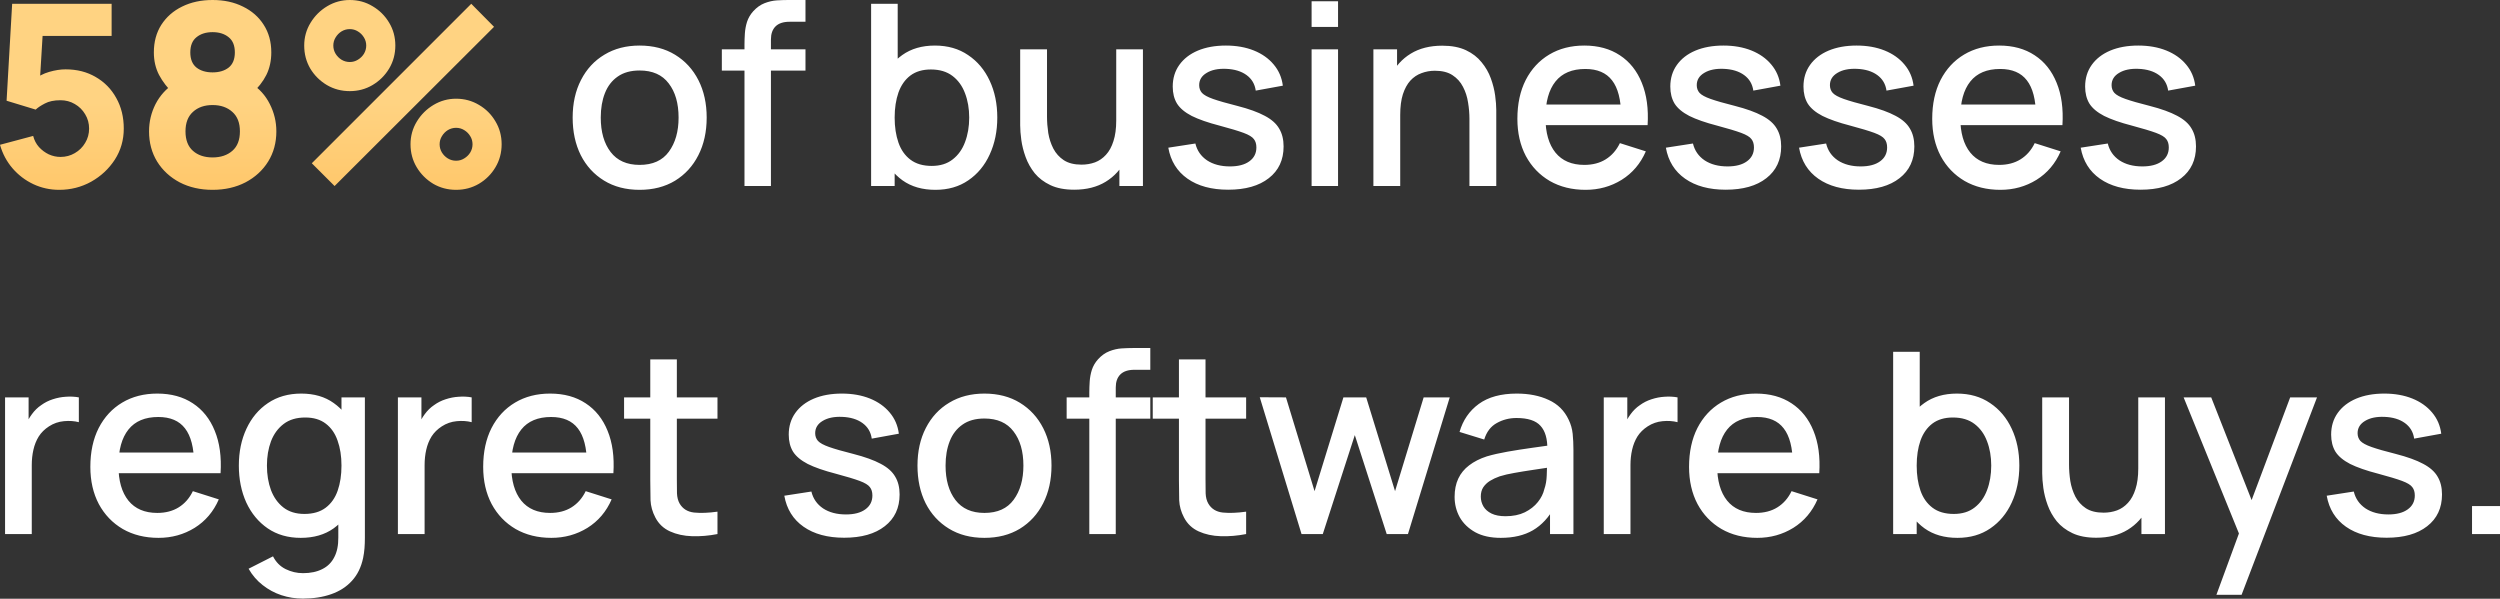 <svg width="238" height="57" viewBox="0 0 238 57" fill="none" xmlns="http://www.w3.org/2000/svg">
<rect x="0" y="0" width="238" height="57" fill="#333333" stroke="none"/>
<path d="M5.638 18.072C4.763 18.072 3.94 17.891 3.169 17.53C2.406 17.168 1.747 16.666 1.193 16.024C0.639 15.381 0.241 14.634 4.90411e-05 13.783L3.157 12.94C3.261 13.349 3.446 13.703 3.711 14C3.984 14.297 4.297 14.53 4.651 14.698C5.012 14.859 5.381 14.94 5.759 14.94C6.257 14.94 6.711 14.819 7.12 14.578C7.538 14.337 7.867 14.012 8.108 13.602C8.357 13.193 8.482 12.739 8.482 12.241C8.482 11.743 8.357 11.289 8.108 10.879C7.867 10.47 7.538 10.144 7.12 9.903C6.711 9.662 6.257 9.542 5.759 9.542C5.149 9.542 4.651 9.646 4.265 9.855C3.879 10.056 3.59 10.249 3.398 10.434L0.627 9.59L1.157 0.361H10.626V3.422H2.964L4.12 2.337L3.759 8.289L3.205 7.614C3.639 7.261 4.132 7.004 4.687 6.843C5.241 6.683 5.759 6.602 6.241 6.602C7.333 6.602 8.293 6.847 9.12 7.337C9.956 7.819 10.606 8.486 11.072 9.337C11.546 10.181 11.783 11.148 11.783 12.241C11.783 13.333 11.498 14.321 10.928 15.204C10.357 16.08 9.606 16.779 8.675 17.301C7.743 17.815 6.731 18.072 5.638 18.072ZM20.237 18.072C19.065 18.072 18.021 17.835 17.105 17.361C16.197 16.879 15.482 16.221 14.96 15.385C14.446 14.542 14.189 13.582 14.189 12.506C14.189 11.59 14.394 10.727 14.804 9.915C15.221 9.104 15.82 8.442 16.599 7.928L16.527 8.94C15.94 8.369 15.478 7.767 15.141 7.132C14.812 6.498 14.647 5.783 14.647 4.988C14.647 3.984 14.884 3.108 15.358 2.361C15.84 1.614 16.498 1.036 17.334 0.627C18.177 0.209 19.145 1.43623e-05 20.237 1.43623e-05C21.33 1.43623e-05 22.294 0.209 23.129 0.627C23.972 1.036 24.631 1.614 25.105 2.361C25.587 3.108 25.828 3.984 25.828 4.988C25.828 5.783 25.671 6.498 25.358 7.132C25.044 7.759 24.567 8.369 23.924 8.964V7.952C24.687 8.434 25.273 9.084 25.683 9.903C26.101 10.723 26.309 11.59 26.309 12.506C26.309 13.582 26.049 14.542 25.526 15.385C25.004 16.221 24.285 16.879 23.37 17.361C22.454 17.835 21.41 18.072 20.237 18.072ZM20.237 14.988C21.008 14.988 21.635 14.779 22.117 14.361C22.599 13.944 22.84 13.325 22.84 12.506C22.84 11.694 22.599 11.076 22.117 10.65C21.635 10.217 21.008 10 20.237 10C19.466 10 18.844 10.217 18.37 10.65C17.896 11.076 17.659 11.694 17.659 12.506C17.659 13.325 17.896 13.944 18.37 14.361C18.844 14.779 19.466 14.988 20.237 14.988ZM20.237 6.891C20.864 6.891 21.374 6.739 21.767 6.434C22.161 6.12 22.358 5.638 22.358 4.988C22.358 4.337 22.161 3.855 21.767 3.542C21.374 3.221 20.864 3.06 20.237 3.06C19.611 3.06 19.101 3.221 18.707 3.542C18.314 3.855 18.117 4.337 18.117 4.988C18.117 5.638 18.314 6.12 18.707 6.434C19.101 6.739 19.611 6.891 20.237 6.891ZM31.853 17.71L29.684 15.542L44.864 0.361L47.033 2.554L31.853 17.71ZM43.419 18.072C42.624 18.072 41.897 17.879 41.238 17.494C40.587 17.1 40.065 16.578 39.672 15.927C39.278 15.269 39.081 14.538 39.081 13.735C39.081 12.947 39.282 12.225 39.684 11.566C40.086 10.907 40.616 10.381 41.274 9.988C41.933 9.594 42.648 9.397 43.419 9.397C44.214 9.397 44.941 9.594 45.599 9.988C46.258 10.373 46.78 10.895 47.166 11.554C47.559 12.205 47.756 12.931 47.756 13.735C47.756 14.538 47.559 15.269 47.166 15.927C46.78 16.578 46.258 17.1 45.599 17.494C44.941 17.879 44.214 18.072 43.419 18.072ZM43.419 15.301C43.7 15.301 43.957 15.229 44.19 15.084C44.431 14.94 44.623 14.751 44.768 14.518C44.913 14.277 44.985 14.016 44.985 13.735C44.985 13.454 44.913 13.197 44.768 12.964C44.623 12.723 44.431 12.53 44.19 12.385C43.957 12.241 43.7 12.168 43.419 12.168C43.138 12.168 42.877 12.241 42.636 12.385C42.403 12.53 42.214 12.723 42.069 12.964C41.925 13.197 41.852 13.454 41.852 13.735C41.852 14.016 41.925 14.277 42.069 14.518C42.214 14.751 42.403 14.94 42.636 15.084C42.877 15.229 43.138 15.301 43.419 15.301ZM33.298 8.675C32.503 8.675 31.776 8.482 31.118 8.096C30.459 7.703 29.933 7.181 29.54 6.53C29.154 5.871 28.961 5.14 28.961 4.337C28.961 3.55 29.162 2.827 29.564 2.169C29.965 1.51 30.495 0.984 31.154 0.59C31.813 0.197 32.527 1.43623e-05 33.298 1.43623e-05C34.094 1.43623e-05 34.816 0.197 35.467 0.59C36.126 0.976 36.652 1.498 37.045 2.157C37.439 2.807 37.636 3.534 37.636 4.337C37.636 5.14 37.439 5.871 37.045 6.53C36.652 7.181 36.126 7.703 35.467 8.096C34.816 8.482 34.094 8.675 33.298 8.675ZM33.298 5.904C33.58 5.904 33.837 5.831 34.069 5.687C34.31 5.542 34.503 5.353 34.648 5.12C34.792 4.879 34.865 4.618 34.865 4.337C34.865 4.056 34.792 3.799 34.648 3.566C34.503 3.325 34.31 3.132 34.069 2.988C33.837 2.843 33.58 2.771 33.298 2.771C33.017 2.771 32.756 2.843 32.515 2.988C32.282 3.132 32.094 3.325 31.949 3.566C31.805 3.799 31.732 4.056 31.732 4.337C31.732 4.618 31.805 4.879 31.949 5.12C32.094 5.353 32.282 5.542 32.515 5.687C32.756 5.831 33.017 5.904 33.298 5.904Z" fill="url(#paint0_linear_2_2096)"/>
<path d="M60.89 18.072C59.589 18.072 58.461 17.779 57.505 17.192C56.549 16.606 55.81 15.799 55.288 14.771C54.774 13.735 54.517 12.542 54.517 11.193C54.517 9.835 54.782 8.642 55.312 7.614C55.842 6.578 56.585 5.775 57.541 5.205C58.497 4.626 59.613 4.337 60.89 4.337C62.191 4.337 63.32 4.63 64.276 5.217C65.232 5.803 65.971 6.61 66.493 7.638C67.015 8.666 67.276 9.851 67.276 11.193C67.276 12.55 67.011 13.747 66.481 14.783C65.959 15.811 65.219 16.618 64.264 17.204C63.308 17.783 62.184 18.072 60.89 18.072ZM60.89 15.698C62.135 15.698 63.063 15.281 63.673 14.445C64.292 13.602 64.601 12.518 64.601 11.193C64.601 9.835 64.288 8.751 63.661 7.94C63.043 7.12 62.119 6.711 60.89 6.711C60.047 6.711 59.352 6.903 58.806 7.289C58.26 7.667 57.854 8.193 57.589 8.867C57.324 9.534 57.192 10.309 57.192 11.193C57.192 12.558 57.505 13.65 58.131 14.47C58.758 15.289 59.678 15.698 60.89 15.698ZM70.875 17.71V4.241C70.875 3.912 70.887 3.562 70.911 3.193C70.935 2.815 71.004 2.446 71.116 2.084C71.237 1.715 71.433 1.377 71.706 1.072C72.036 0.711 72.397 0.454 72.791 0.301C73.184 0.149 73.574 0.06 73.959 0.036C74.353 0.012 74.714 1.43623e-05 75.044 1.43623e-05H76.682V2.072H75.164C74.57 2.072 74.124 2.221 73.827 2.518C73.538 2.807 73.393 3.221 73.393 3.759V17.71H70.875ZM68.719 6.723V4.699H76.682V6.723H68.719ZM89.051 18.072C87.806 18.072 86.762 17.771 85.918 17.168C85.075 16.558 84.436 15.735 84.003 14.698C83.569 13.662 83.352 12.494 83.352 11.193C83.352 9.891 83.565 8.723 83.991 7.687C84.424 6.65 85.059 5.835 85.894 5.241C86.738 4.638 87.774 4.337 89.003 4.337C90.224 4.337 91.276 4.638 92.159 5.241C93.051 5.835 93.737 6.65 94.219 7.687C94.701 8.715 94.942 9.883 94.942 11.193C94.942 12.494 94.701 13.666 94.219 14.71C93.746 15.747 93.067 16.566 92.183 17.168C91.308 17.771 90.264 18.072 89.051 18.072ZM82.93 17.71V0.361H85.461V8.349H85.171V17.71H82.93ZM88.701 15.795C89.505 15.795 90.167 15.59 90.689 15.18C91.219 14.771 91.613 14.221 91.87 13.53C92.135 12.831 92.268 12.052 92.268 11.193C92.268 10.341 92.135 9.57 91.87 8.879C91.613 8.189 91.216 7.638 90.677 7.229C90.139 6.819 89.452 6.614 88.617 6.614C87.83 6.614 87.179 6.807 86.665 7.193C86.159 7.578 85.782 8.116 85.533 8.807C85.292 9.498 85.171 10.293 85.171 11.193C85.171 12.092 85.292 12.887 85.533 13.578C85.774 14.269 86.155 14.811 86.677 15.204C87.2 15.598 87.874 15.795 88.701 15.795ZM102.265 18.06C101.365 18.06 100.61 17.915 100 17.626C99.389 17.337 98.892 16.959 98.506 16.494C98.129 16.02 97.839 15.506 97.639 14.951C97.438 14.397 97.301 13.855 97.229 13.325C97.157 12.795 97.121 12.329 97.121 11.928V4.699H99.675V11.096C99.675 11.602 99.715 12.124 99.795 12.662C99.883 13.193 100.044 13.687 100.277 14.144C100.518 14.602 100.851 14.972 101.277 15.253C101.711 15.534 102.273 15.674 102.964 15.674C103.414 15.674 103.839 15.602 104.241 15.457C104.642 15.305 104.992 15.064 105.289 14.735C105.594 14.405 105.831 13.972 106 13.434C106.177 12.895 106.265 12.241 106.265 11.47L107.831 12.06C107.831 13.241 107.61 14.285 107.168 15.193C106.727 16.092 106.092 16.795 105.265 17.301C104.438 17.807 103.438 18.06 102.265 18.06ZM106.566 17.71V13.951H106.265V4.699H108.807V17.71H106.566ZM116.921 18.06C115.339 18.06 114.049 17.71 113.054 17.012C112.058 16.313 111.447 15.329 111.222 14.06L113.8 13.662C113.961 14.337 114.331 14.871 114.909 15.265C115.495 15.65 116.222 15.843 117.09 15.843C117.877 15.843 118.491 15.682 118.933 15.361C119.383 15.04 119.608 14.598 119.608 14.036C119.608 13.707 119.527 13.441 119.367 13.241C119.214 13.032 118.889 12.835 118.391 12.65C117.893 12.466 117.134 12.237 116.114 11.964C114.997 11.675 114.11 11.365 113.451 11.036C112.801 10.699 112.335 10.309 112.054 9.867C111.78 9.417 111.644 8.875 111.644 8.241C111.644 7.454 111.853 6.767 112.27 6.181C112.688 5.594 113.274 5.14 114.029 4.819C114.792 4.498 115.684 4.337 116.704 4.337C117.7 4.337 118.588 4.494 119.367 4.807C120.146 5.12 120.776 5.566 121.258 6.144C121.74 6.715 122.029 7.385 122.126 8.156L119.547 8.626C119.459 8 119.166 7.506 118.668 7.144C118.17 6.783 117.523 6.586 116.728 6.554C115.965 6.522 115.347 6.65 114.873 6.94C114.399 7.221 114.162 7.61 114.162 8.108C114.162 8.397 114.25 8.642 114.427 8.843C114.612 9.044 114.965 9.237 115.487 9.421C116.009 9.606 116.78 9.827 117.8 10.084C118.893 10.365 119.76 10.678 120.403 11.024C121.045 11.361 121.503 11.767 121.776 12.241C122.057 12.707 122.198 13.273 122.198 13.94C122.198 15.225 121.728 16.233 120.788 16.963C119.857 17.694 118.567 18.06 116.921 18.06ZM124.864 2.566V0.12H127.382V2.566H124.864ZM124.864 17.71V4.699H127.382V17.71H124.864ZM139.891 17.71V11.313C139.891 10.807 139.847 10.289 139.759 9.759C139.678 9.221 139.518 8.723 139.277 8.265C139.044 7.807 138.71 7.438 138.277 7.156C137.851 6.875 137.293 6.735 136.602 6.735C136.152 6.735 135.726 6.811 135.325 6.964C134.923 7.108 134.57 7.345 134.265 7.675C133.967 8.004 133.731 8.438 133.554 8.976C133.385 9.514 133.301 10.168 133.301 10.94L131.735 10.349C131.735 9.168 131.955 8.128 132.397 7.229C132.839 6.321 133.474 5.614 134.301 5.108C135.128 4.602 136.128 4.349 137.301 4.349C138.2 4.349 138.955 4.494 139.566 4.783C140.176 5.072 140.67 5.454 141.048 5.928C141.433 6.393 141.726 6.903 141.927 7.458C142.128 8.012 142.264 8.554 142.337 9.084C142.409 9.614 142.445 10.08 142.445 10.482V17.71H139.891ZM130.747 17.71V4.699H133V8.458H133.301V17.71H130.747ZM150.949 18.072C149.655 18.072 148.519 17.791 147.539 17.229C146.567 16.658 145.808 15.867 145.262 14.855C144.724 13.835 144.455 12.654 144.455 11.313C144.455 9.891 144.72 8.658 145.25 7.614C145.788 6.57 146.535 5.763 147.491 5.193C148.447 4.622 149.559 4.337 150.828 4.337C152.153 4.337 153.282 4.646 154.214 5.265C155.145 5.875 155.84 6.747 156.298 7.879C156.764 9.012 156.948 10.357 156.852 11.915H154.334V11C154.318 9.49 154.029 8.373 153.467 7.65C152.912 6.928 152.065 6.566 150.925 6.566C149.663 6.566 148.716 6.964 148.081 7.759C147.447 8.554 147.129 9.703 147.129 11.205C147.129 12.634 147.447 13.743 148.081 14.53C148.716 15.309 149.631 15.698 150.828 15.698C151.615 15.698 152.294 15.522 152.864 15.168C153.443 14.807 153.892 14.293 154.214 13.626L156.683 14.409C156.177 15.574 155.41 16.478 154.382 17.12C153.354 17.755 152.21 18.072 150.949 18.072ZM146.31 11.915V9.952H155.599V11.915H146.31ZM164.29 18.06C162.708 18.06 161.419 17.71 160.423 17.012C159.427 16.313 158.816 15.329 158.591 14.06L161.17 13.662C161.33 14.337 161.7 14.871 162.278 15.265C162.864 15.65 163.591 15.843 164.459 15.843C165.246 15.843 165.86 15.682 166.302 15.361C166.752 15.04 166.977 14.598 166.977 14.036C166.977 13.707 166.896 13.441 166.736 13.241C166.583 13.032 166.258 12.835 165.76 12.65C165.262 12.466 164.503 12.237 163.483 11.964C162.366 11.675 161.479 11.365 160.82 11.036C160.17 10.699 159.704 10.309 159.423 9.867C159.15 9.417 159.013 8.875 159.013 8.241C159.013 7.454 159.222 6.767 159.64 6.181C160.057 5.594 160.643 5.14 161.399 4.819C162.162 4.498 163.053 4.337 164.073 4.337C165.069 4.337 165.957 4.494 166.736 4.807C167.515 5.12 168.145 5.566 168.627 6.144C169.109 6.715 169.398 7.385 169.495 8.156L166.916 8.626C166.828 8 166.535 7.506 166.037 7.144C165.539 6.783 164.892 6.586 164.097 6.554C163.334 6.522 162.716 6.65 162.242 6.94C161.768 7.221 161.531 7.61 161.531 8.108C161.531 8.397 161.619 8.642 161.796 8.843C161.981 9.044 162.334 9.237 162.856 9.421C163.378 9.606 164.149 9.827 165.17 10.084C166.262 10.365 167.129 10.678 167.772 11.024C168.414 11.361 168.872 11.767 169.145 12.241C169.426 12.707 169.567 13.273 169.567 13.94C169.567 15.225 169.097 16.233 168.157 16.963C167.226 17.694 165.937 18.06 164.29 18.06ZM176.968 18.06C175.385 18.06 174.096 17.71 173.1 17.012C172.104 16.313 171.494 15.329 171.269 14.06L173.847 13.662C174.008 14.337 174.377 14.871 174.956 15.265C175.542 15.65 176.269 15.843 177.136 15.843C177.923 15.843 178.538 15.682 178.98 15.361C179.429 15.04 179.654 14.598 179.654 14.036C179.654 13.707 179.574 13.441 179.413 13.241C179.261 13.032 178.935 12.835 178.437 12.65C177.939 12.466 177.18 12.237 176.16 11.964C175.044 11.675 174.156 11.365 173.498 11.036C172.847 10.699 172.381 10.309 172.1 9.867C171.827 9.417 171.691 8.875 171.691 8.241C171.691 7.454 171.899 6.767 172.317 6.181C172.735 5.594 173.321 5.14 174.076 4.819C174.839 4.498 175.731 4.337 176.751 4.337C177.747 4.337 178.634 4.494 179.413 4.807C180.192 5.12 180.823 5.566 181.305 6.144C181.787 6.715 182.076 7.385 182.172 8.156L179.594 8.626C179.506 8 179.213 7.506 178.715 7.144C178.217 6.783 177.57 6.586 176.775 6.554C176.012 6.522 175.393 6.65 174.919 6.94C174.446 7.221 174.209 7.61 174.209 8.108C174.209 8.397 174.297 8.642 174.474 8.843C174.658 9.044 175.012 9.237 175.534 9.421C176.056 9.606 176.827 9.827 177.847 10.084C178.939 10.365 179.807 10.678 180.449 11.024C181.092 11.361 181.55 11.767 181.823 12.241C182.104 12.707 182.245 13.273 182.245 13.94C182.245 15.225 181.775 16.233 180.835 16.963C179.903 17.694 178.614 18.06 176.968 18.06ZM190.44 18.072C189.147 18.072 188.011 17.791 187.031 17.229C186.059 16.658 185.3 15.867 184.754 14.855C184.216 13.835 183.947 12.654 183.947 11.313C183.947 9.891 184.212 8.658 184.742 7.614C185.28 6.57 186.027 5.763 186.983 5.193C187.938 4.622 189.051 4.337 190.32 4.337C191.645 4.337 192.774 4.646 193.705 5.265C194.637 5.875 195.332 6.747 195.79 7.879C196.256 9.012 196.44 10.357 196.344 11.915H193.826V11C193.81 9.49 193.521 8.373 192.958 7.65C192.404 6.928 191.557 6.566 190.416 6.566C189.155 6.566 188.208 6.964 187.573 7.759C186.938 8.554 186.621 9.703 186.621 11.205C186.621 12.634 186.938 13.743 187.573 14.53C188.208 15.309 189.123 15.698 190.32 15.698C191.107 15.698 191.786 15.522 192.356 15.168C192.934 14.807 193.384 14.293 193.705 13.626L196.175 14.409C195.669 15.574 194.902 16.478 193.874 17.12C192.846 17.755 191.701 18.072 190.44 18.072ZM185.802 11.915V9.952H195.091V11.915H185.802ZM203.782 18.06C202.2 18.06 200.91 17.71 199.914 17.012C198.918 16.313 198.308 15.329 198.083 14.06L200.661 13.662C200.822 14.337 201.192 14.871 201.77 15.265C202.356 15.65 203.083 15.843 203.95 15.843C204.738 15.843 205.352 15.682 205.794 15.361C206.244 15.04 206.469 14.598 206.469 14.036C206.469 13.707 206.388 13.441 206.228 13.241C206.075 13.032 205.75 12.835 205.252 12.65C204.754 12.466 203.995 12.237 202.975 11.964C201.858 11.675 200.971 11.365 200.312 11.036C199.661 10.699 199.196 10.309 198.914 9.867C198.641 9.417 198.505 8.875 198.505 8.241C198.505 7.454 198.714 6.767 199.131 6.181C199.549 5.594 200.135 5.14 200.89 4.819C201.653 4.498 202.545 4.337 203.565 4.337C204.561 4.337 205.448 4.494 206.228 4.807C207.007 5.12 207.637 5.566 208.119 6.144C208.601 6.715 208.89 7.385 208.987 8.156L206.408 8.626C206.32 8 206.027 7.506 205.529 7.144C205.031 6.783 204.384 6.586 203.589 6.554C202.826 6.522 202.208 6.65 201.734 6.94C201.26 7.221 201.023 7.61 201.023 8.108C201.023 8.397 201.111 8.642 201.288 8.843C201.473 9.044 201.826 9.237 202.348 9.421C202.87 9.606 203.641 9.827 204.661 10.084C205.754 10.365 206.621 10.678 207.264 11.024C207.906 11.361 208.364 11.767 208.637 12.241C208.918 12.707 209.059 13.273 209.059 13.94C209.059 15.225 208.589 16.233 207.649 16.963C206.717 17.694 205.428 18.06 203.782 18.06ZM0.482 50.842V37.831H2.723V40.987L2.41 40.578C2.57 40.16 2.779 39.778 3.036 39.433C3.293 39.08 3.59 38.79 3.928 38.565C4.257 38.325 4.622 38.14 5.024 38.011C5.434 37.875 5.851 37.794 6.277 37.77C6.703 37.738 7.112 37.758 7.506 37.831V40.192C7.08 40.08 6.606 40.047 6.084 40.096C5.57 40.144 5.096 40.308 4.663 40.59C4.253 40.855 3.928 41.176 3.687 41.553C3.454 41.931 3.285 42.352 3.181 42.818C3.076 43.276 3.024 43.762 3.024 44.276V50.842H0.482ZM15.095 51.204C13.802 51.204 12.665 50.923 11.685 50.36C10.713 49.79 9.955 48.999 9.408 47.987C8.87 46.967 8.601 45.786 8.601 44.445C8.601 43.023 8.866 41.79 9.396 40.746C9.934 39.702 10.681 38.895 11.637 38.325C12.593 37.754 13.706 37.469 14.975 37.469C16.3 37.469 17.428 37.778 18.36 38.397C19.292 39.007 19.986 39.879 20.444 41.011C20.91 42.144 21.095 43.489 20.998 45.047H18.48V44.132C18.464 42.622 18.175 41.505 17.613 40.782C17.059 40.059 16.211 39.698 15.071 39.698C13.81 39.698 12.862 40.096 12.228 40.891C11.593 41.686 11.276 42.834 11.276 44.336C11.276 45.766 11.593 46.874 12.228 47.662C12.862 48.441 13.778 48.83 14.975 48.83C15.762 48.83 16.44 48.654 17.011 48.3C17.589 47.939 18.039 47.425 18.36 46.758L20.83 47.541C20.324 48.706 19.557 49.609 18.529 50.252C17.501 50.886 16.356 51.204 15.095 51.204ZM10.457 45.047V43.083H19.745V45.047H10.457ZM28.822 56.987C28.123 56.987 27.444 56.878 26.786 56.661C26.135 56.445 25.541 56.123 25.003 55.698C24.465 55.28 24.019 54.762 23.665 54.143L25.991 52.963C26.272 53.517 26.673 53.922 27.195 54.18C27.718 54.437 28.268 54.565 28.846 54.565C29.561 54.565 30.171 54.437 30.677 54.18C31.183 53.931 31.565 53.553 31.822 53.047C32.087 52.541 32.215 51.915 32.207 51.168V47.529H32.509V37.831H34.737V51.192C34.737 51.537 34.725 51.866 34.701 52.18C34.677 52.493 34.633 52.806 34.569 53.119C34.384 53.995 34.031 54.718 33.509 55.288C32.995 55.858 32.336 56.284 31.533 56.565C30.738 56.846 29.834 56.987 28.822 56.987ZM28.629 51.204C27.416 51.204 26.368 50.903 25.485 50.3C24.609 49.698 23.93 48.879 23.448 47.842C22.975 46.798 22.738 45.626 22.738 44.324C22.738 43.015 22.979 41.846 23.461 40.818C23.942 39.782 24.625 38.967 25.509 38.373C26.4 37.77 27.456 37.469 28.677 37.469C29.906 37.469 30.938 37.77 31.774 38.373C32.617 38.967 33.252 39.782 33.677 40.818C34.111 41.855 34.328 43.023 34.328 44.324C34.328 45.626 34.111 46.794 33.677 47.83C33.243 48.866 32.605 49.69 31.762 50.3C30.918 50.903 29.874 51.204 28.629 51.204ZM28.979 48.927C29.806 48.927 30.48 48.73 31.003 48.336C31.525 47.943 31.906 47.401 32.147 46.71C32.388 46.019 32.509 45.224 32.509 44.324C32.509 43.425 32.384 42.63 32.135 41.939C31.894 41.248 31.517 40.71 31.003 40.324C30.497 39.939 29.85 39.746 29.063 39.746C28.227 39.746 27.541 39.951 27.003 40.361C26.465 40.77 26.063 41.32 25.798 42.011C25.541 42.702 25.412 43.473 25.412 44.324C25.412 45.184 25.541 45.963 25.798 46.662C26.063 47.352 26.456 47.903 26.979 48.312C27.509 48.722 28.175 48.927 28.979 48.927ZM37.88 50.842V37.831H40.12V40.987L39.807 40.578C39.968 40.16 40.177 39.778 40.434 39.433C40.691 39.08 40.988 38.79 41.325 38.565C41.654 38.325 42.02 38.14 42.422 38.011C42.831 37.875 43.249 37.794 43.675 37.77C44.1 37.738 44.51 37.758 44.903 37.831V40.192C44.478 40.08 44.004 40.047 43.482 40.096C42.968 40.144 42.494 40.308 42.06 40.59C41.651 40.855 41.325 41.176 41.084 41.553C40.851 41.931 40.683 42.352 40.578 42.818C40.474 43.276 40.422 43.762 40.422 44.276V50.842H37.88ZM52.492 51.204C51.199 51.204 50.063 50.923 49.083 50.36C48.111 49.79 47.352 48.999 46.806 47.987C46.268 46.967 45.999 45.786 45.999 44.445C45.999 43.023 46.264 41.79 46.794 40.746C47.332 39.702 48.079 38.895 49.035 38.325C49.991 37.754 51.103 37.469 52.372 37.469C53.697 37.469 54.826 37.778 55.758 38.397C56.689 39.007 57.384 39.879 57.842 41.011C58.308 42.144 58.492 43.489 58.396 45.047H55.878V44.132C55.862 42.622 55.573 41.505 55.011 40.782C54.456 40.059 53.609 39.698 52.468 39.698C51.207 39.698 50.26 40.096 49.625 40.891C48.991 41.686 48.673 42.834 48.673 44.336C48.673 45.766 48.991 46.874 49.625 47.662C50.26 48.441 51.175 48.83 52.372 48.83C53.159 48.83 53.838 48.654 54.408 48.3C54.986 47.939 55.436 47.425 55.758 46.758L58.227 47.541C57.721 48.706 56.954 49.609 55.926 50.252C54.898 50.886 53.754 51.204 52.492 51.204ZM47.854 45.047V43.083H57.143V45.047H47.854ZM68.304 50.842C67.484 51.003 66.681 51.071 65.894 51.047C65.107 51.023 64.404 50.87 63.786 50.589C63.167 50.308 62.701 49.866 62.388 49.264C62.107 48.726 61.955 48.18 61.93 47.626C61.914 47.063 61.906 46.429 61.906 45.722V34.216H64.436V45.601C64.436 46.123 64.44 46.577 64.448 46.963C64.465 47.348 64.549 47.674 64.701 47.939C64.991 48.437 65.448 48.722 66.075 48.794C66.709 48.858 67.452 48.83 68.304 48.71V50.842ZM59.412 39.855V37.831H68.304V39.855H59.412ZM80.365 51.192C78.783 51.192 77.493 50.842 76.498 50.144C75.501 49.445 74.891 48.461 74.666 47.192L77.244 46.794C77.405 47.469 77.775 48.003 78.353 48.397C78.939 48.782 79.666 48.975 80.534 48.975C81.321 48.975 81.935 48.814 82.377 48.493C82.827 48.172 83.052 47.73 83.052 47.168C83.052 46.838 82.971 46.573 82.811 46.373C82.658 46.164 82.333 45.967 81.835 45.782C81.337 45.597 80.578 45.368 79.558 45.095C78.441 44.806 77.554 44.497 76.895 44.168C76.245 43.83 75.779 43.441 75.498 42.999C75.224 42.549 75.088 42.007 75.088 41.373C75.088 40.586 75.297 39.899 75.714 39.312C76.132 38.726 76.718 38.272 77.473 37.951C78.236 37.63 79.128 37.469 80.148 37.469C81.144 37.469 82.031 37.626 82.811 37.939C83.59 38.252 84.22 38.698 84.702 39.276C85.184 39.846 85.473 40.517 85.57 41.288L82.991 41.758C82.903 41.132 82.61 40.638 82.112 40.276C81.614 39.915 80.967 39.718 80.172 39.686C79.409 39.654 78.791 39.782 78.317 40.071C77.843 40.353 77.606 40.742 77.606 41.24C77.606 41.529 77.694 41.774 77.871 41.975C78.056 42.176 78.409 42.369 78.931 42.553C79.453 42.738 80.224 42.959 81.244 43.216C82.337 43.497 83.204 43.81 83.847 44.156C84.489 44.493 84.947 44.899 85.22 45.373C85.501 45.838 85.642 46.405 85.642 47.071C85.642 48.356 85.172 49.364 84.232 50.095C83.3 50.826 82.011 51.192 80.365 51.192ZM93.717 51.204C92.416 51.204 91.287 50.911 90.332 50.324C89.376 49.738 88.637 48.931 88.115 47.903C87.601 46.867 87.344 45.674 87.344 44.324C87.344 42.967 87.609 41.774 88.139 40.746C88.669 39.71 89.412 38.907 90.368 38.337C91.324 37.758 92.44 37.469 93.717 37.469C95.018 37.469 96.147 37.762 97.103 38.349C98.058 38.935 98.797 39.742 99.319 40.77C99.841 41.798 100.103 42.983 100.103 44.324C100.103 45.682 99.838 46.879 99.307 47.915C98.785 48.943 98.046 49.75 97.091 50.336C96.135 50.915 95.01 51.204 93.717 51.204ZM93.717 48.83C94.962 48.83 95.89 48.413 96.5 47.577C97.119 46.734 97.428 45.65 97.428 44.324C97.428 42.967 97.115 41.883 96.488 41.071C95.87 40.252 94.946 39.843 93.717 39.843C92.874 39.843 92.179 40.035 91.633 40.421C91.087 40.798 90.681 41.324 90.416 41.999C90.151 42.666 90.018 43.441 90.018 44.324C90.018 45.69 90.332 46.782 90.958 47.601C91.585 48.421 92.504 48.83 93.717 48.83ZM103.702 50.842V37.373C103.702 37.043 103.714 36.694 103.738 36.325C103.762 35.947 103.83 35.578 103.943 35.216C104.063 34.847 104.26 34.509 104.533 34.204C104.862 33.843 105.224 33.586 105.618 33.433C106.011 33.28 106.401 33.192 106.786 33.168C107.18 33.144 107.541 33.132 107.87 33.132H109.509V35.204H107.991C107.397 35.204 106.951 35.353 106.654 35.65C106.364 35.939 106.22 36.353 106.22 36.891V50.842H103.702ZM101.545 39.855V37.831H109.509V39.855H101.545ZM118.632 50.842C117.813 51.003 117.01 51.071 116.223 51.047C115.435 51.023 114.733 50.87 114.114 50.589C113.496 50.308 113.03 49.866 112.717 49.264C112.435 48.726 112.283 48.18 112.259 47.626C112.243 47.063 112.235 46.429 112.235 45.722V34.216H114.765V45.601C114.765 46.123 114.769 46.577 114.777 46.963C114.793 47.348 114.877 47.674 115.03 47.939C115.319 48.437 115.777 48.722 116.403 48.794C117.038 48.858 117.781 48.83 118.632 48.71V50.842ZM109.741 39.855V37.831H118.632V39.855H109.741ZM123.906 50.842L119.93 37.819L122.424 37.831L125.146 46.758L127.893 37.831H130.062L132.809 46.758L135.532 37.831H138.014L134.038 50.842H132.014L128.978 41.421L125.93 50.842H123.906ZM142.875 51.204C141.912 51.204 141.104 51.027 140.454 50.674C139.803 50.312 139.309 49.838 138.972 49.252C138.643 48.658 138.478 48.007 138.478 47.3C138.478 46.642 138.594 46.063 138.827 45.565C139.06 45.067 139.406 44.646 139.863 44.3C140.321 43.947 140.883 43.662 141.55 43.445C142.128 43.276 142.783 43.128 143.514 42.999C144.245 42.871 145.012 42.75 145.815 42.638C146.626 42.525 147.429 42.413 148.225 42.3L147.309 42.806C147.325 41.786 147.108 41.031 146.658 40.541C146.217 40.043 145.454 39.794 144.369 39.794C143.687 39.794 143.06 39.955 142.49 40.276C141.92 40.59 141.522 41.112 141.297 41.843L138.948 41.12C139.269 40.003 139.879 39.116 140.779 38.457C141.687 37.798 142.891 37.469 144.393 37.469C145.558 37.469 146.57 37.67 147.429 38.072C148.297 38.465 148.931 39.092 149.333 39.951C149.542 40.377 149.67 40.826 149.719 41.3C149.767 41.774 149.791 42.284 149.791 42.83V50.842H147.562V47.867L147.996 48.252C147.458 49.248 146.771 49.991 145.936 50.481C145.108 50.963 144.088 51.204 142.875 51.204ZM143.321 49.144C144.036 49.144 144.65 49.019 145.164 48.77C145.679 48.513 146.092 48.188 146.405 47.794C146.719 47.401 146.923 46.991 147.02 46.565C147.156 46.18 147.233 45.746 147.249 45.264C147.273 44.782 147.285 44.397 147.285 44.108L148.104 44.409C147.309 44.529 146.586 44.638 145.936 44.734C145.285 44.83 144.695 44.927 144.164 45.023C143.642 45.111 143.177 45.22 142.767 45.348C142.422 45.469 142.112 45.614 141.839 45.782C141.574 45.951 141.361 46.156 141.201 46.397C141.048 46.638 140.972 46.931 140.972 47.276C140.972 47.613 141.056 47.927 141.225 48.216C141.393 48.497 141.65 48.722 141.996 48.891C142.341 49.059 142.783 49.144 143.321 49.144ZM152.678 50.842V37.831H154.919V40.987L154.606 40.578C154.767 40.16 154.976 39.778 155.233 39.433C155.49 39.08 155.787 38.79 156.124 38.565C156.453 38.325 156.819 38.14 157.221 38.011C157.63 37.875 158.048 37.794 158.473 37.77C158.899 37.738 159.309 37.758 159.702 37.831V40.192C159.277 40.08 158.803 40.047 158.281 40.096C157.767 40.144 157.293 40.308 156.859 40.59C156.449 40.855 156.124 41.176 155.883 41.553C155.65 41.931 155.482 42.352 155.377 42.818C155.273 43.276 155.221 43.762 155.221 44.276V50.842H152.678ZM167.291 51.204C165.998 51.204 164.862 50.923 163.882 50.36C162.91 49.79 162.151 48.999 161.605 47.987C161.067 46.967 160.798 45.786 160.798 44.445C160.798 43.023 161.063 41.79 161.593 40.746C162.131 39.702 162.878 38.895 163.834 38.325C164.789 37.754 165.902 37.469 167.171 37.469C168.496 37.469 169.625 37.778 170.556 38.397C171.488 39.007 172.183 39.879 172.641 41.011C173.107 42.144 173.291 43.489 173.195 45.047H170.677V44.132C170.661 42.622 170.372 41.505 169.809 40.782C169.255 40.059 168.408 39.698 167.267 39.698C166.006 39.698 165.059 40.096 164.424 40.891C163.79 41.686 163.472 42.834 163.472 44.336C163.472 45.766 163.79 46.874 164.424 47.662C165.059 48.441 165.974 48.83 167.171 48.83C167.958 48.83 168.637 48.654 169.207 48.3C169.785 47.939 170.235 47.425 170.556 46.758L173.026 47.541C172.52 48.706 171.753 49.609 170.725 50.252C169.697 50.886 168.552 51.204 167.291 51.204ZM162.653 45.047V43.083H171.942V45.047H162.653ZM186.348 51.204C185.103 51.204 184.059 50.903 183.216 50.3C182.372 49.69 181.734 48.866 181.3 47.83C180.866 46.794 180.65 45.626 180.65 44.324C180.65 43.023 180.862 41.855 181.288 40.818C181.722 39.782 182.356 38.967 183.192 38.373C184.035 37.77 185.071 37.469 186.3 37.469C187.521 37.469 188.573 37.77 189.457 38.373C190.348 38.967 191.035 39.782 191.517 40.818C191.999 41.846 192.24 43.015 192.24 44.324C192.24 45.626 191.999 46.798 191.517 47.842C191.043 48.879 190.364 49.698 189.481 50.3C188.605 50.903 187.561 51.204 186.348 51.204ZM180.228 50.842V33.493H182.758V41.481H182.469V50.842H180.228ZM185.999 48.927C186.802 48.927 187.465 48.722 187.987 48.312C188.517 47.903 188.91 47.352 189.167 46.662C189.433 45.963 189.565 45.184 189.565 44.324C189.565 43.473 189.433 42.702 189.167 42.011C188.91 41.32 188.513 40.77 187.975 40.361C187.437 39.951 186.75 39.746 185.915 39.746C185.127 39.746 184.477 39.939 183.963 40.324C183.457 40.71 183.079 41.248 182.83 41.939C182.589 42.63 182.469 43.425 182.469 44.324C182.469 45.224 182.589 46.019 182.83 46.71C183.071 47.401 183.453 47.943 183.975 48.336C184.497 48.73 185.172 48.927 185.999 48.927ZM199.562 51.192C198.663 51.192 197.908 51.047 197.297 50.758C196.687 50.469 196.189 50.091 195.803 49.626C195.426 49.152 195.137 48.638 194.936 48.083C194.735 47.529 194.599 46.987 194.526 46.457C194.454 45.927 194.418 45.461 194.418 45.059V37.831H196.972V44.228C196.972 44.734 197.012 45.256 197.093 45.794C197.181 46.324 197.342 46.818 197.574 47.276C197.815 47.734 198.149 48.103 198.574 48.385C199.008 48.666 199.57 48.806 200.261 48.806C200.711 48.806 201.137 48.734 201.538 48.589C201.94 48.437 202.289 48.196 202.586 47.867C202.892 47.537 203.129 47.103 203.297 46.565C203.474 46.027 203.562 45.373 203.562 44.602L205.129 45.192C205.129 46.373 204.908 47.417 204.466 48.324C204.024 49.224 203.39 49.927 202.562 50.433C201.735 50.939 200.735 51.192 199.562 51.192ZM203.864 50.842V47.083H203.562V37.831H206.104V50.842H203.864ZM211.002 56.625L213.52 49.77L213.556 51.794L207.881 37.831H210.508L214.748 48.613H213.977L218.025 37.831H220.58L213.399 56.625H211.002ZM227.202 51.192C225.62 51.192 224.33 50.842 223.334 50.144C222.339 49.445 221.728 48.461 221.503 47.192L224.081 46.794C224.242 47.469 224.612 48.003 225.19 48.397C225.776 48.782 226.503 48.975 227.371 48.975C228.158 48.975 228.772 48.814 229.214 48.493C229.664 48.172 229.889 47.73 229.889 47.168C229.889 46.838 229.808 46.573 229.648 46.373C229.495 46.164 229.17 45.967 228.672 45.782C228.174 45.597 227.415 45.368 226.395 45.095C225.278 44.806 224.391 44.497 223.732 44.168C223.081 43.83 222.616 43.441 222.334 42.999C222.061 42.549 221.925 42.007 221.925 41.373C221.925 40.586 222.134 39.899 222.551 39.312C222.969 38.726 223.555 38.272 224.31 37.951C225.073 37.63 225.965 37.469 226.985 37.469C227.981 37.469 228.868 37.626 229.648 37.939C230.427 38.252 231.057 38.698 231.539 39.276C232.021 39.846 232.31 40.517 232.407 41.288L229.828 41.758C229.74 41.132 229.447 40.638 228.949 40.276C228.451 39.915 227.804 39.718 227.009 39.686C226.246 39.654 225.628 39.782 225.154 40.071C224.68 40.353 224.443 40.742 224.443 41.24C224.443 41.529 224.531 41.774 224.708 41.975C224.893 42.176 225.246 42.369 225.768 42.553C226.29 42.738 227.061 42.959 228.081 43.216C229.174 43.497 230.041 43.81 230.684 44.156C231.326 44.493 231.784 44.899 232.057 45.373C232.338 45.838 232.479 46.405 232.479 47.071C232.479 48.356 232.009 49.364 231.069 50.095C230.138 50.826 228.848 51.192 227.202 51.192ZM235.337 50.842V48.18H238V50.842H235.337Z" fill="white"/>
<defs>
<linearGradient id="paint0_linear_2_2096" x1="127.307" y1="-8.393" x2="127.307" y2="57.87" gradientUnits="userSpaceOnUse">
<stop offset="0.274" stop-color="#FFD382"/>
<stop offset="0.774" stop-color="#FFA527"/>
</linearGradient>
</defs>
</svg>
